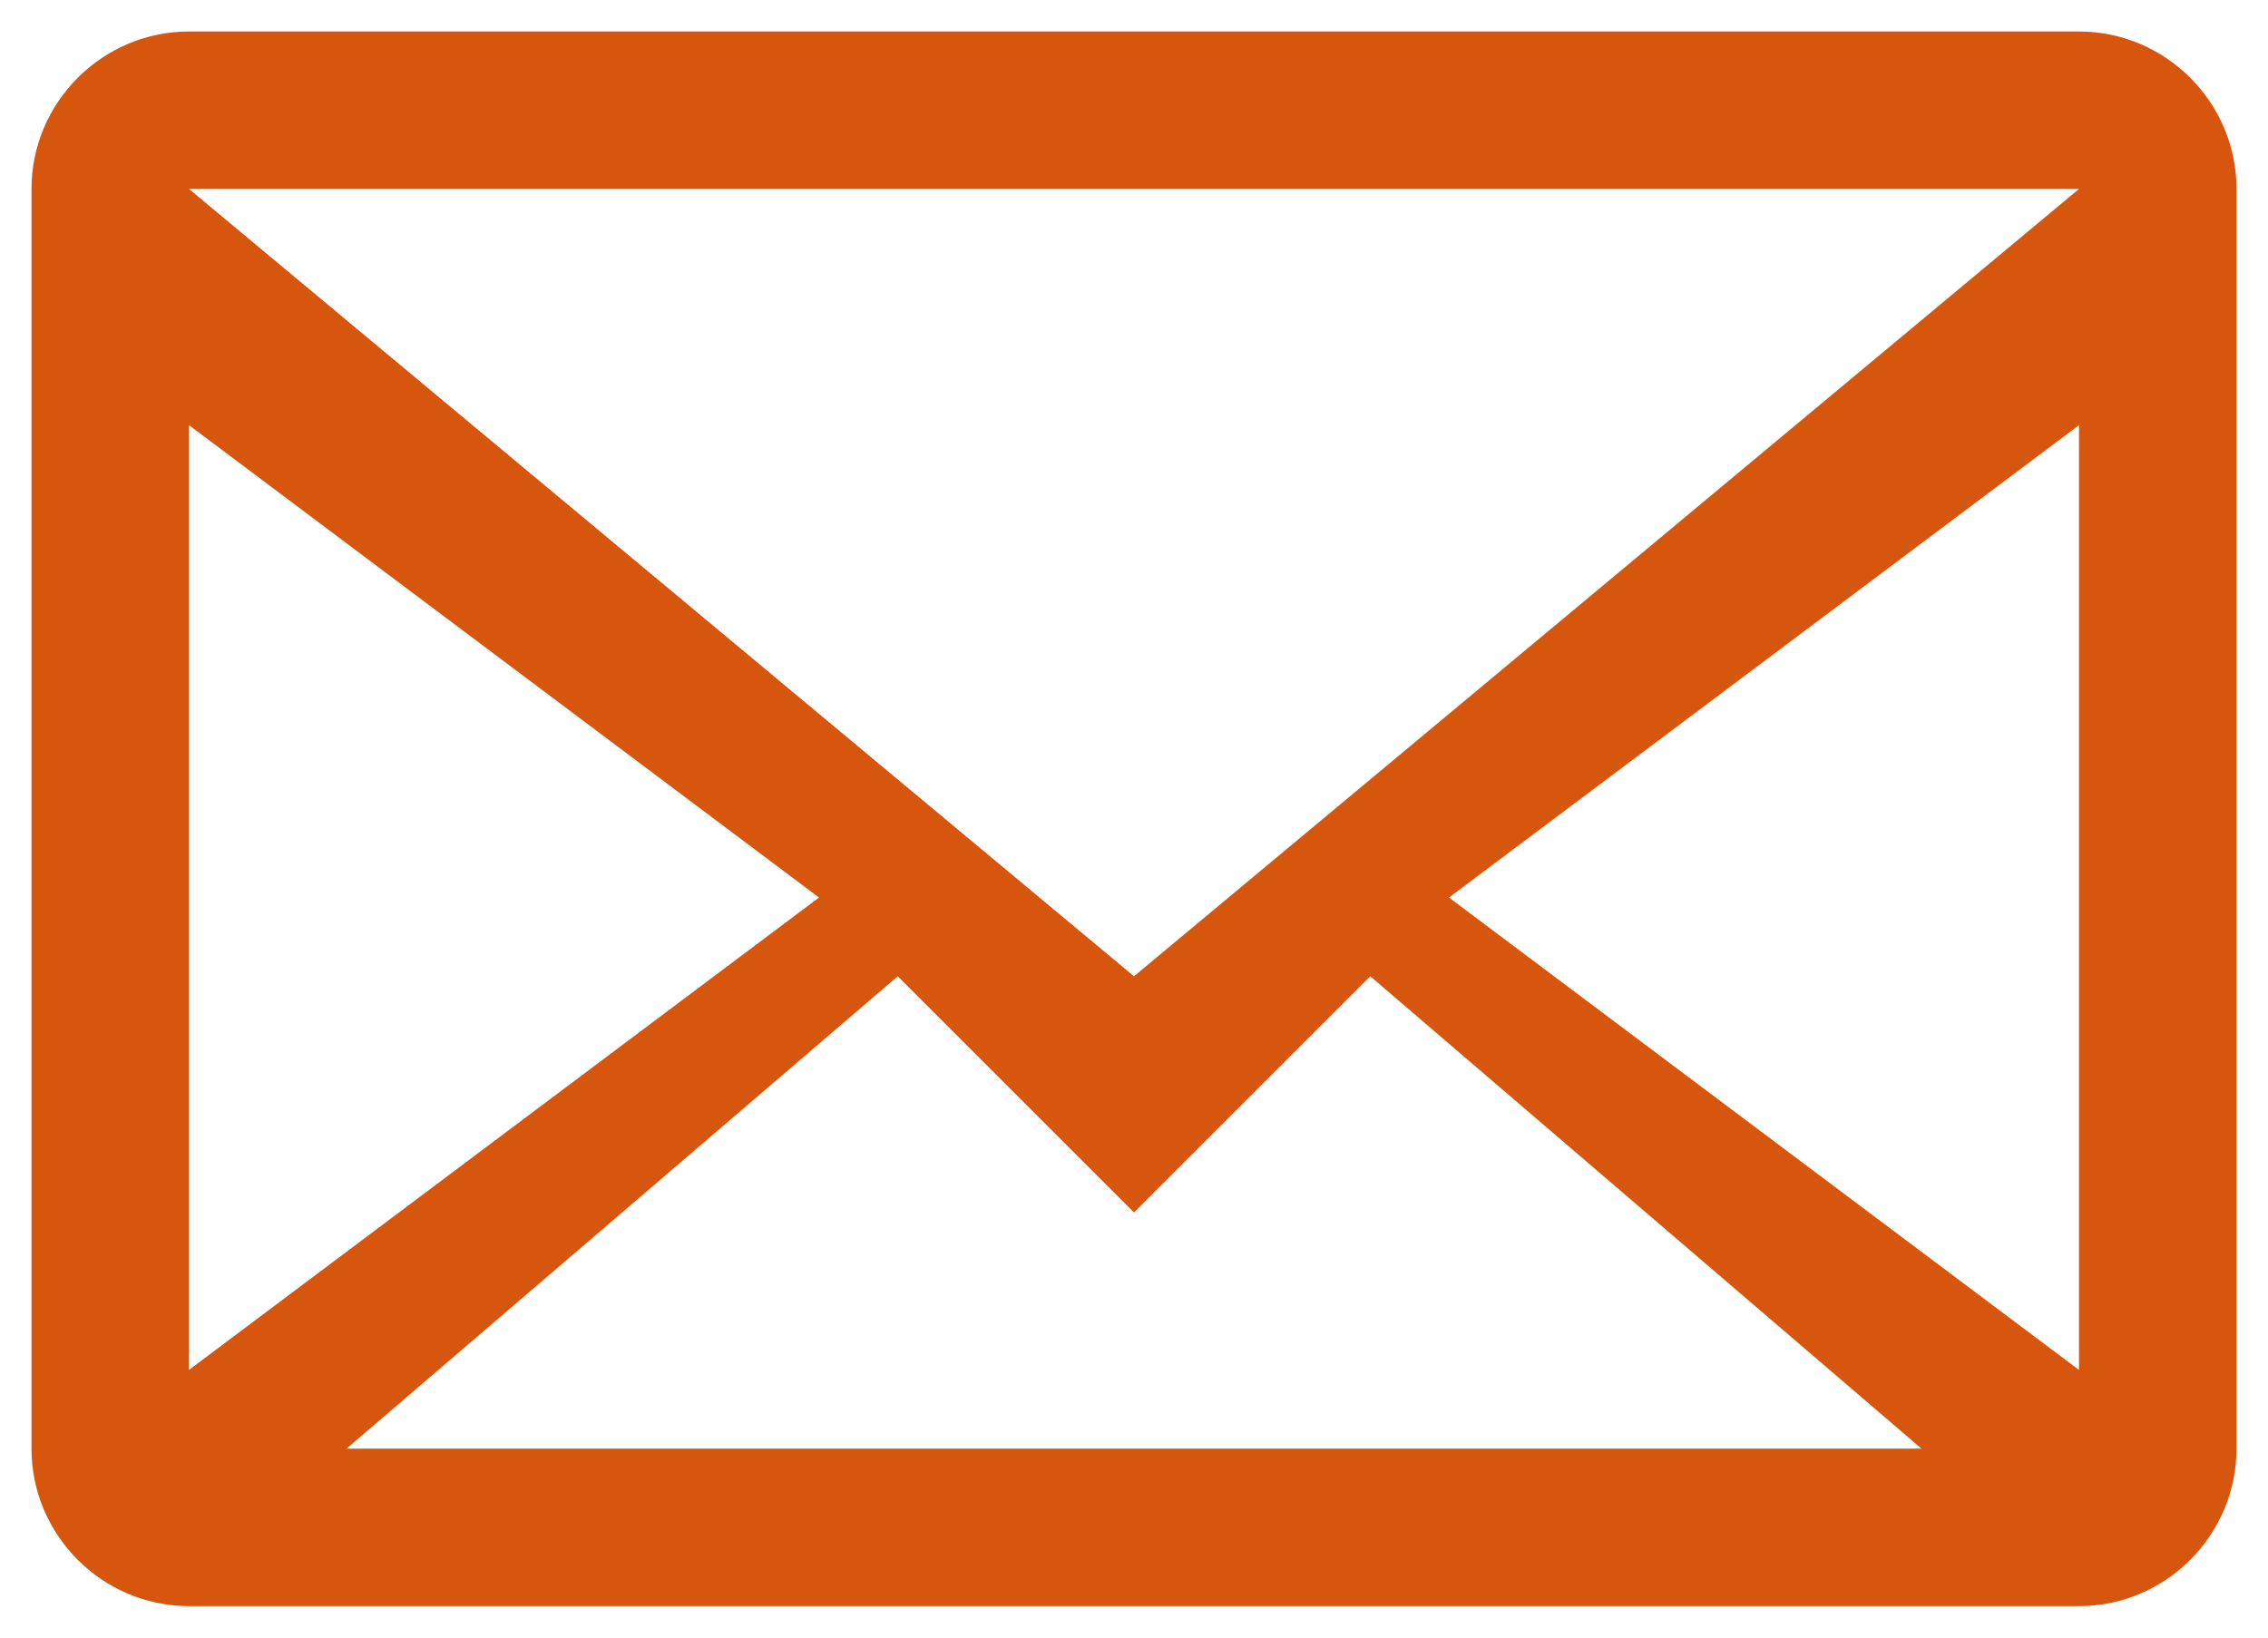 <svg width="36" height="26" viewBox="0 0 36 26" fill="none" xmlns="http://www.w3.org/2000/svg">
<path fill-rule="evenodd" clip-rule="evenodd" d="M0.5 3V23C0.5 24.375 1.625 25.5 3 25.5H33C34.375 25.5 35.5 24.375 35.5 23V3C35.5 1.625 34.375 0.5 33 0.5H3C1.625 0.5 0.5 1.625 0.5 3ZM33 3L18 15.5L3 3H33ZM3 6.75L13 14.25L3 21.75V6.75ZM5.5 23L14.25 15.5L18 19.25L21.75 15.5L30.5 23H5.5ZM33 21.75L23 14.25L33 6.75V21.75Z" fill="#D7560D" />
</svg>
